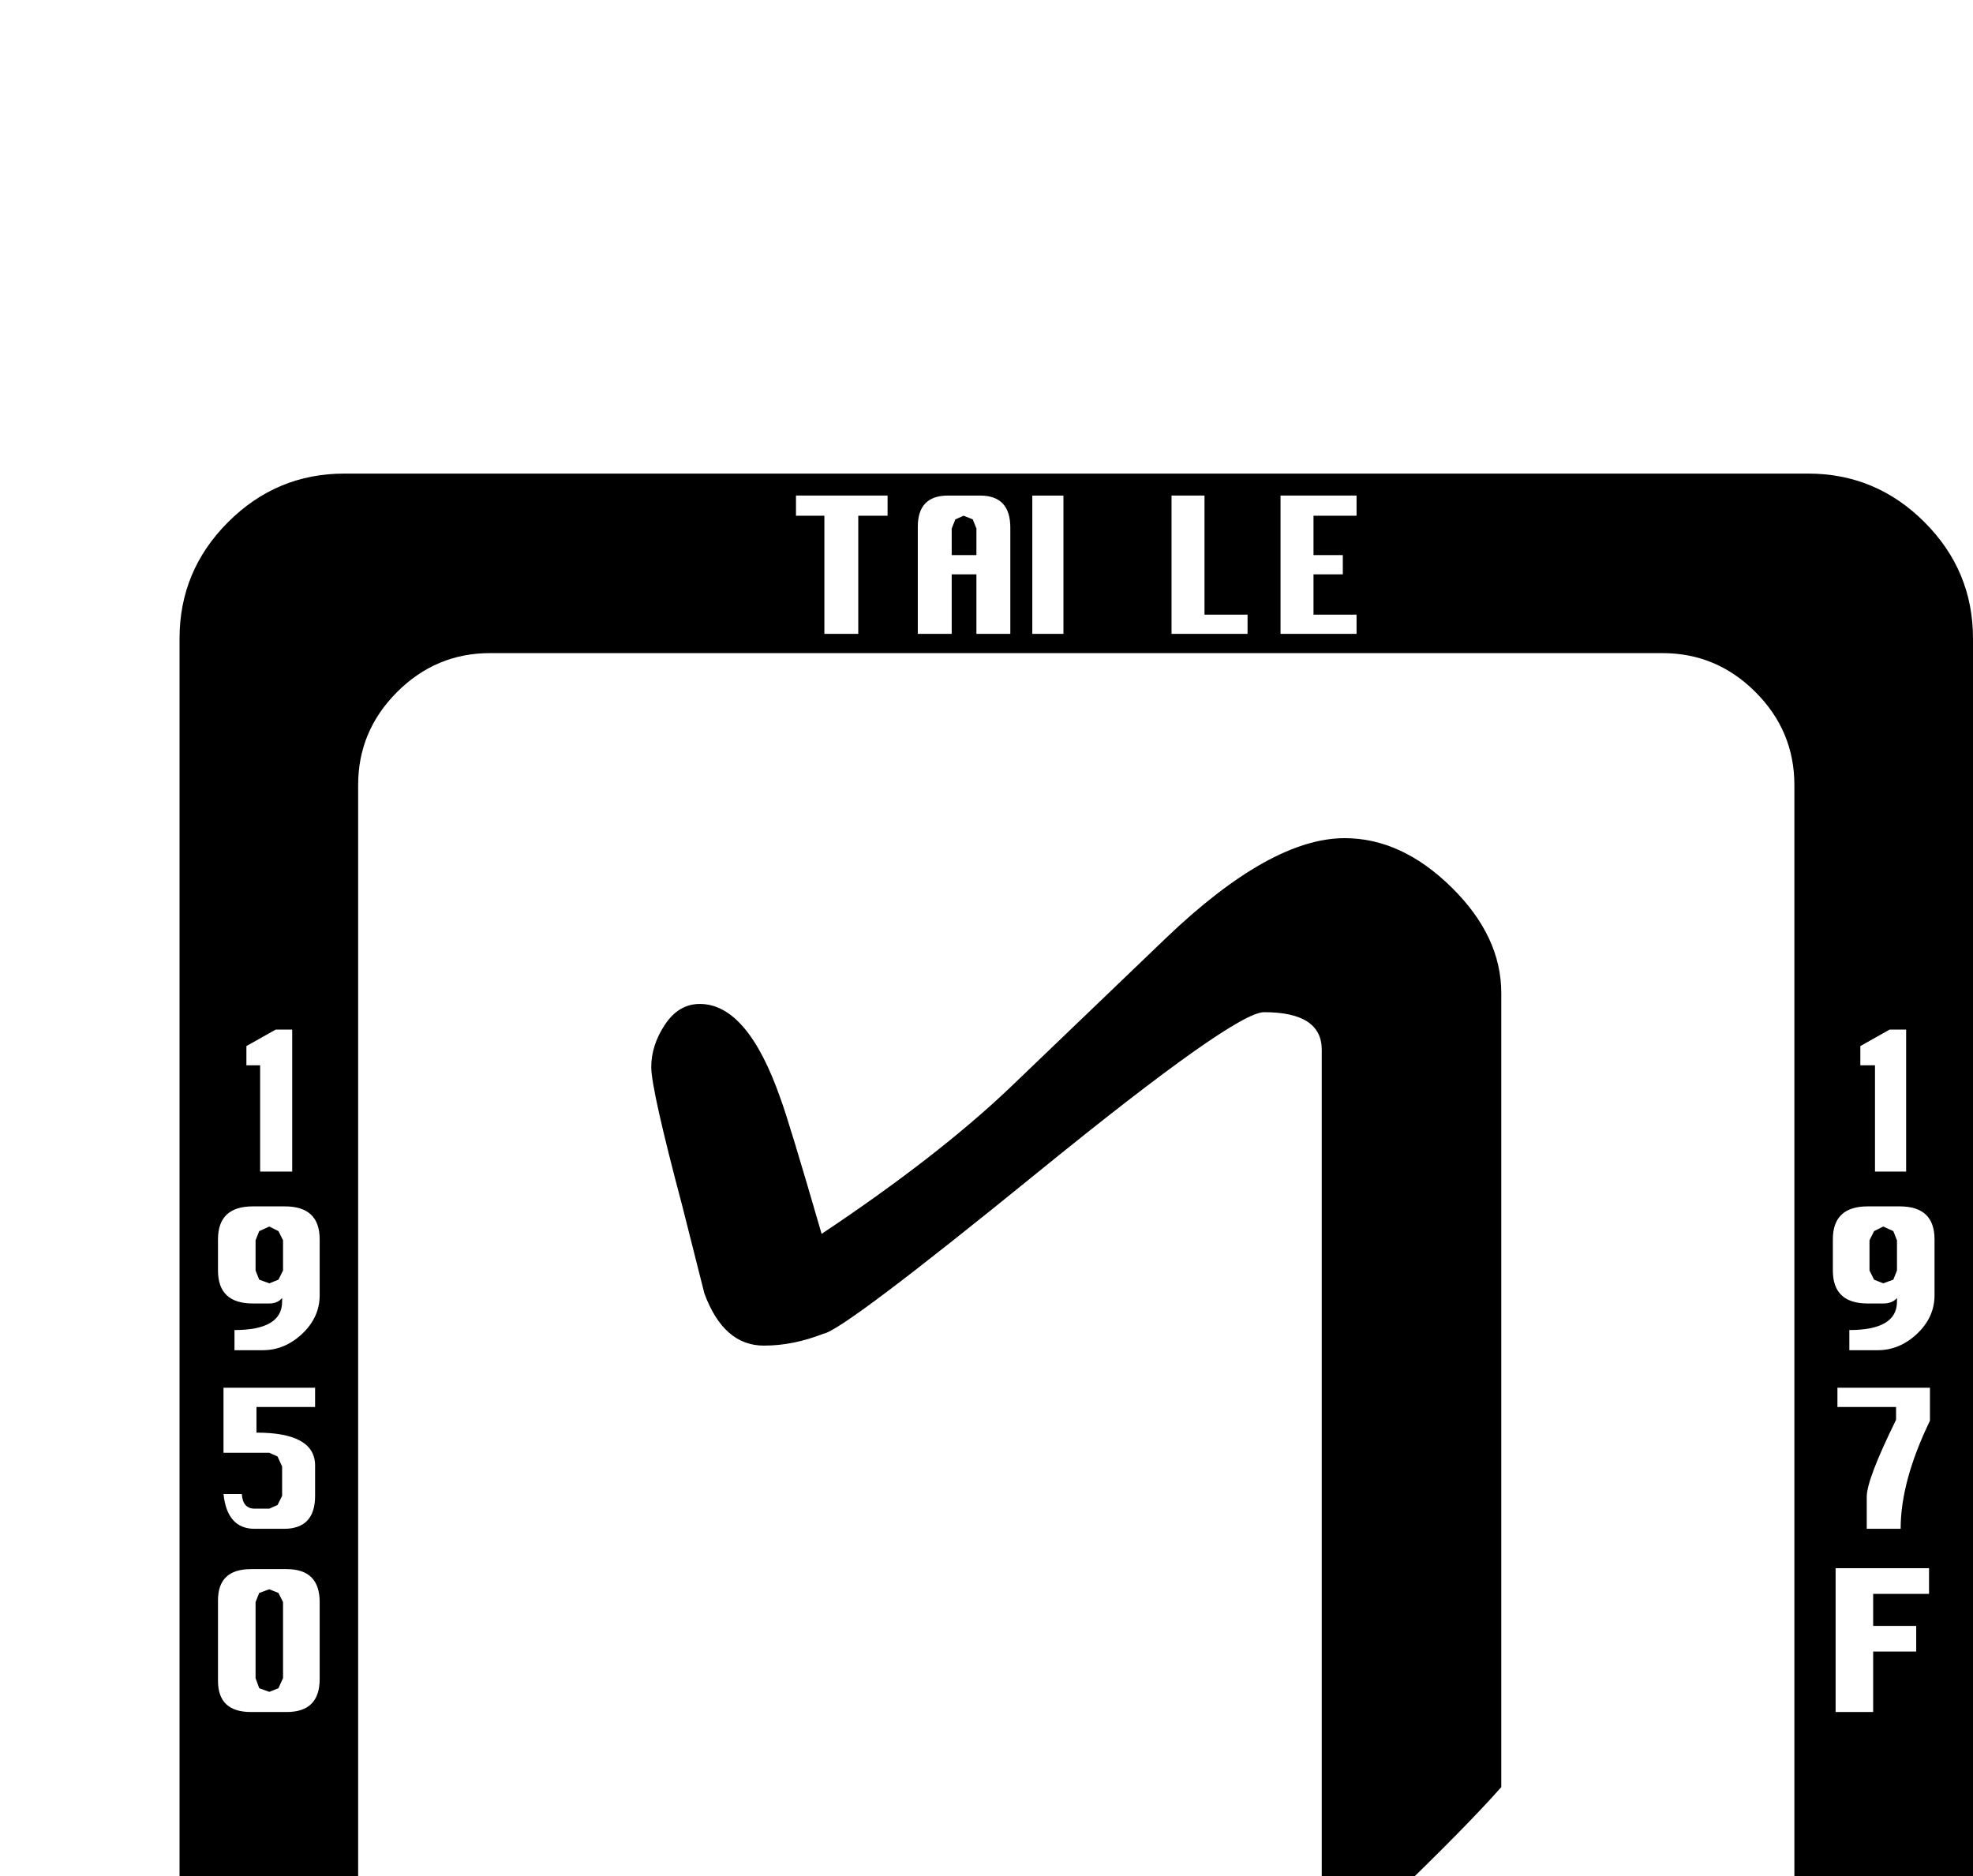 <?xml version="1.0" standalone="no"?>
<!DOCTYPE svg PUBLIC "-//W3C//DTD SVG 1.1//EN" "http://www.w3.org/Graphics/SVG/1.1/DTD/svg11.dtd" >
<svg viewBox="0 -419 2154 2048">
  <g transform="matrix(1 0 0 -1 0 1638)">
   <path fill="currentColor"
d="M2154 -239q0 -74 -53 -127t-127 -53h-1598q-74 0 -127 53t-53 127v1599q0 74 53 127t127 53h1598q74 0 127 -53t53 -127v-1599zM2081 778v155h-18l-32 -18v-21h16v-116h34zM1481 1365v21h-47v44h32v21h-32v43h47v22h-83v-151h83zM1362 1365v21h-47v130h-36v-151h83z
M2112 643v61q0 36 -38 36h-35q-38 0 -38 -36v-34q0 -36 38 -36h17q10 0 15 6v-4q0 -31 -52 -31v-22h31q24 0 43 18t19 42zM1161 1365v151h-34v-151h34zM2107 506v36h-101v-21h64v-14q-32 -65 -32 -84v-35h37q0 52 32 118zM1103 1365v116q0 35 -33 35h-35q-33 0 -33 -34v-117
h37v65h27v-65h37zM969 1494v22h-100v-22h31v-129h37v129h32zM2106 317v28h-102v-157h41v66h47v28h-47v35h61zM1959 -79v1279q0 59 -42.5 101.5t-101.5 42.5h-1280q-59 0 -101.5 -42.5t-42.5 -101.5v-1279q0 -59 42.5 -101.5t101.5 -42.5h1280q59 0 101.5 42.5t42.5 101.5z
M319 778v155h-18l-32 -18v-21h15v-116h35zM1481 -395v21h-47v44h32v21h-32v43h47v22h-83v-151h83zM1362 -395v21h-47v130h-36v-151h83zM349 643v61q0 36 -38 36h-35q-38 0 -38 -36v-34q0 -36 38 -36h18q9 0 14 6v-4q0 -31 -52 -31v-22h31q24 0 43 18t19 42zM1161 -395v151
h-34v-151h34zM344 424v33q0 36 -64 36v28h64v21h-100v-71h50l9 -4l5 -11v-32l-5 -10l-9 -4h-16q-13 0 -14 16h-20q4 -38 34 -38h32q34 0 34 36zM1103 -395v116q0 35 -33 35h-35q-33 0 -33 -34v-117h37v65h27v-65h37zM969 -266v22h-100v-22h31v-129h37v129h32zM349 224v84
q0 36 -36 36h-39q-36 0 -36 -34v-88q0 -34 36 -34h39q36 0 36 36zM2071 670l-4 -10l-11 -4l-10 4l-5 10v33l5 10l10 5l11 -5l4 -10v-33zM1066 1451h-27v29l4 10l9 4l10 -4l4 -10v-29zM1639 106q-38 -43 -120 -122q-12 -5 -76 -5v932q0 41 -63 41q-32 0 -246 -174t-235 -177
q-33 -13 -65 -13q-44 0 -65 57l-24 95q-34 128 -34 152t15 46.5t38 22.5q52 0 88 -103q9 -24 45 -148q126 84 205 159l171 164q114 109 195 109q62 0 116.5 -53.5t54.5 -115.5v-867zM309 670l-5 -10l-10 -4l-11 4l-4 10v33l4 10l11 5l10 -5l5 -10v-33zM1066 -309h-27v29
l4 10l9 4l10 -4l4 -10v-29zM309 225l-5 -11l-10 -4l-11 4l-4 11v83l4 10l11 4l10 -4l5 -10v-83z" />
  </g>

</svg>
